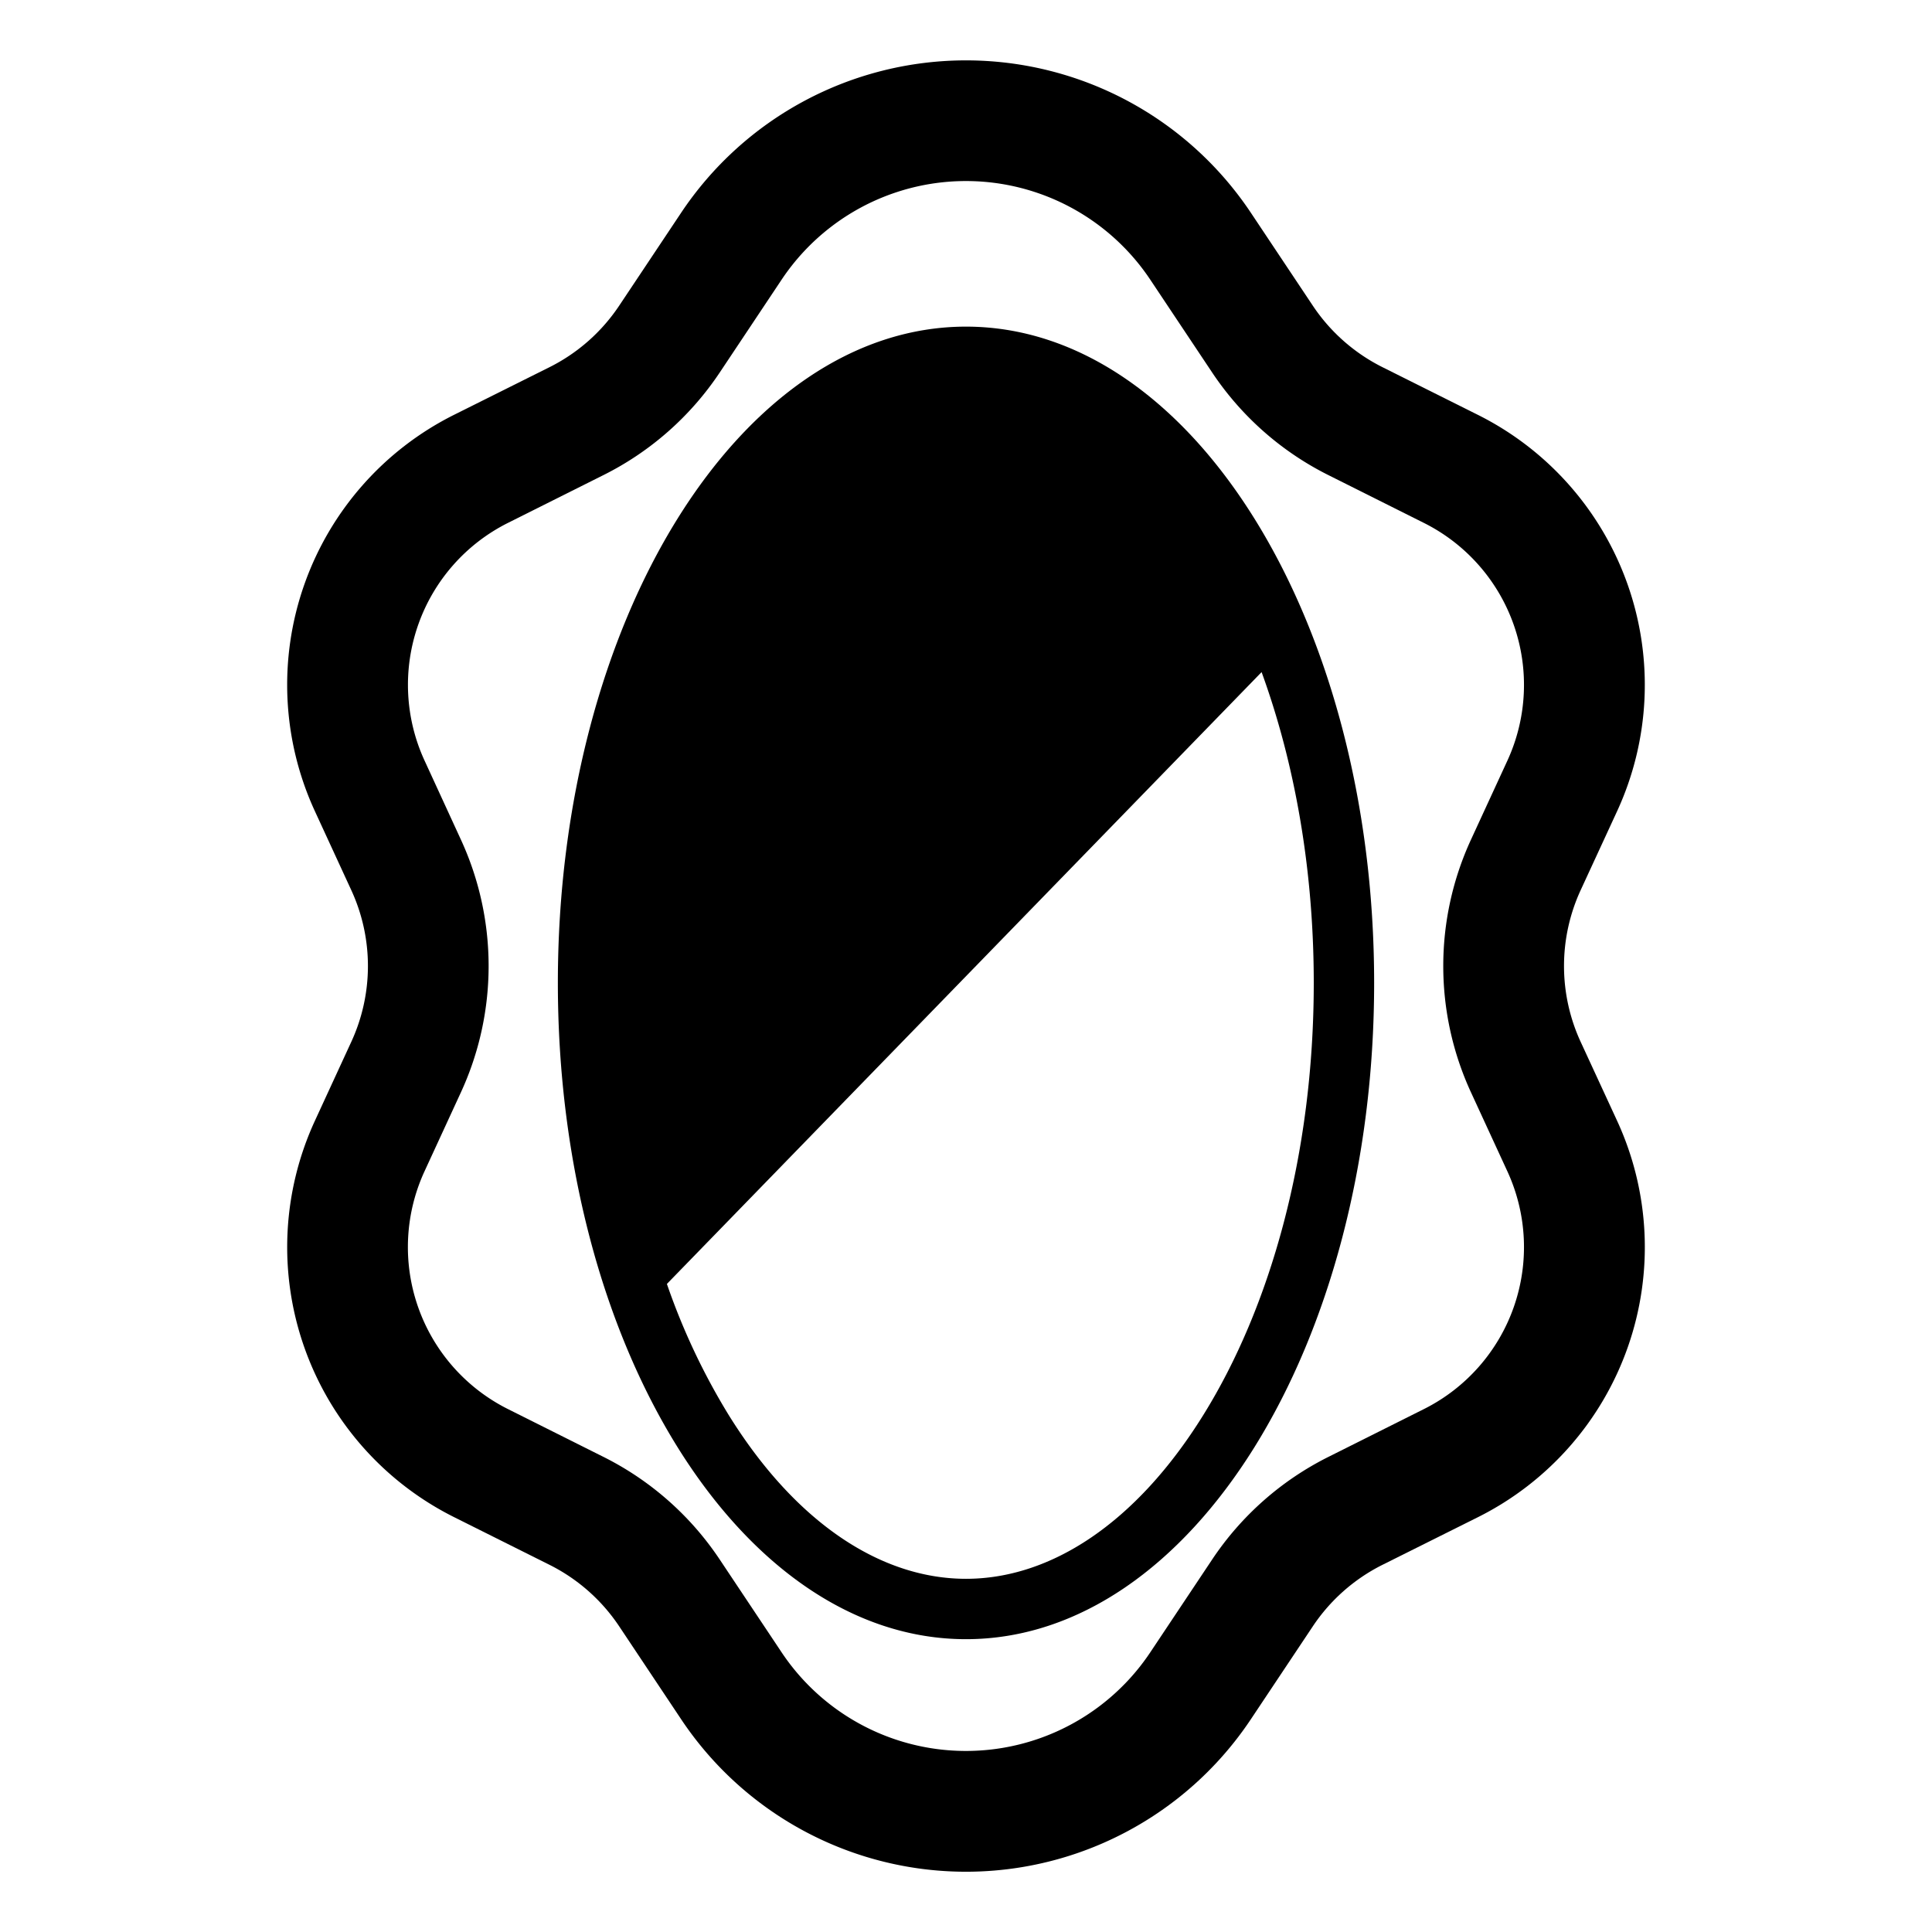 <svg xmlns="http://www.w3.org/2000/svg" xmlns:xlink="http://www.w3.org/1999/xlink" width="32" height="32" viewBox="0 0 32 32"><g fill="currentColor"><path d="M16 27.15c3.733 0 6.76-4.867 6.76-10.87S19.733 5.41 16 5.41s-6.76 4.867-6.76 10.87S12.267 27.15 16 27.15m5.76-10.87c0 2.845-.72 5.373-1.83 7.158c-1.118 1.8-2.535 2.712-3.93 2.712s-2.812-.912-3.93-2.712a11 11 0 0 1-1.024-2.172l9.85-10.134c.543 1.49.864 3.249.864 5.148"/><path d="M16 1a5.67 5.67 0 0 0-4.719 2.525l-1.024 1.536a3 3 0 0 1-1.154 1.02l-1.583.79a5 5 0 0 0-2.303 6.568l.601 1.304a3 3 0 0 1 0 2.514l-.601 1.304a5 5 0 0 0 2.303 6.567l1.583.791a3 3 0 0 1 1.154 1.02l1.024 1.536a5.67 5.67 0 0 0 9.438 0l1.024-1.536a3 3 0 0 1 1.154-1.02l1.583-.79a5 5 0 0 0 2.303-6.568l-.602-1.304a3 3 0 0 1 0-2.514l.602-1.304a5 5 0 0 0-2.303-6.567l-1.583-.791a3 3 0 0 1-1.154-1.02l-1.024-1.536A5.67 5.67 0 0 0 15.999 1m-3.055 3.635a3.67 3.67 0 0 1 6.11 0l1.024 1.536a5 5 0 0 0 1.924 1.698l1.582.792a3 3 0 0 1 1.382 3.94l-.601 1.304a5 5 0 0 0 0 4.19l.601 1.304a3 3 0 0 1-1.382 3.94l-1.582.792a5 5 0 0 0-1.924 1.698l-1.024 1.536a3.67 3.67 0 0 1-6.11 0l-1.024-1.536a5 5 0 0 0-1.924-1.698l-1.582-.792a3 3 0 0 1-1.382-3.94l.601-1.304a5 5 0 0 0 0-4.19l-.6-1.305a3 3 0 0 1 1.382-3.94l1.582-.792a5 5 0 0 0 1.924-1.698z"/></g></svg>
